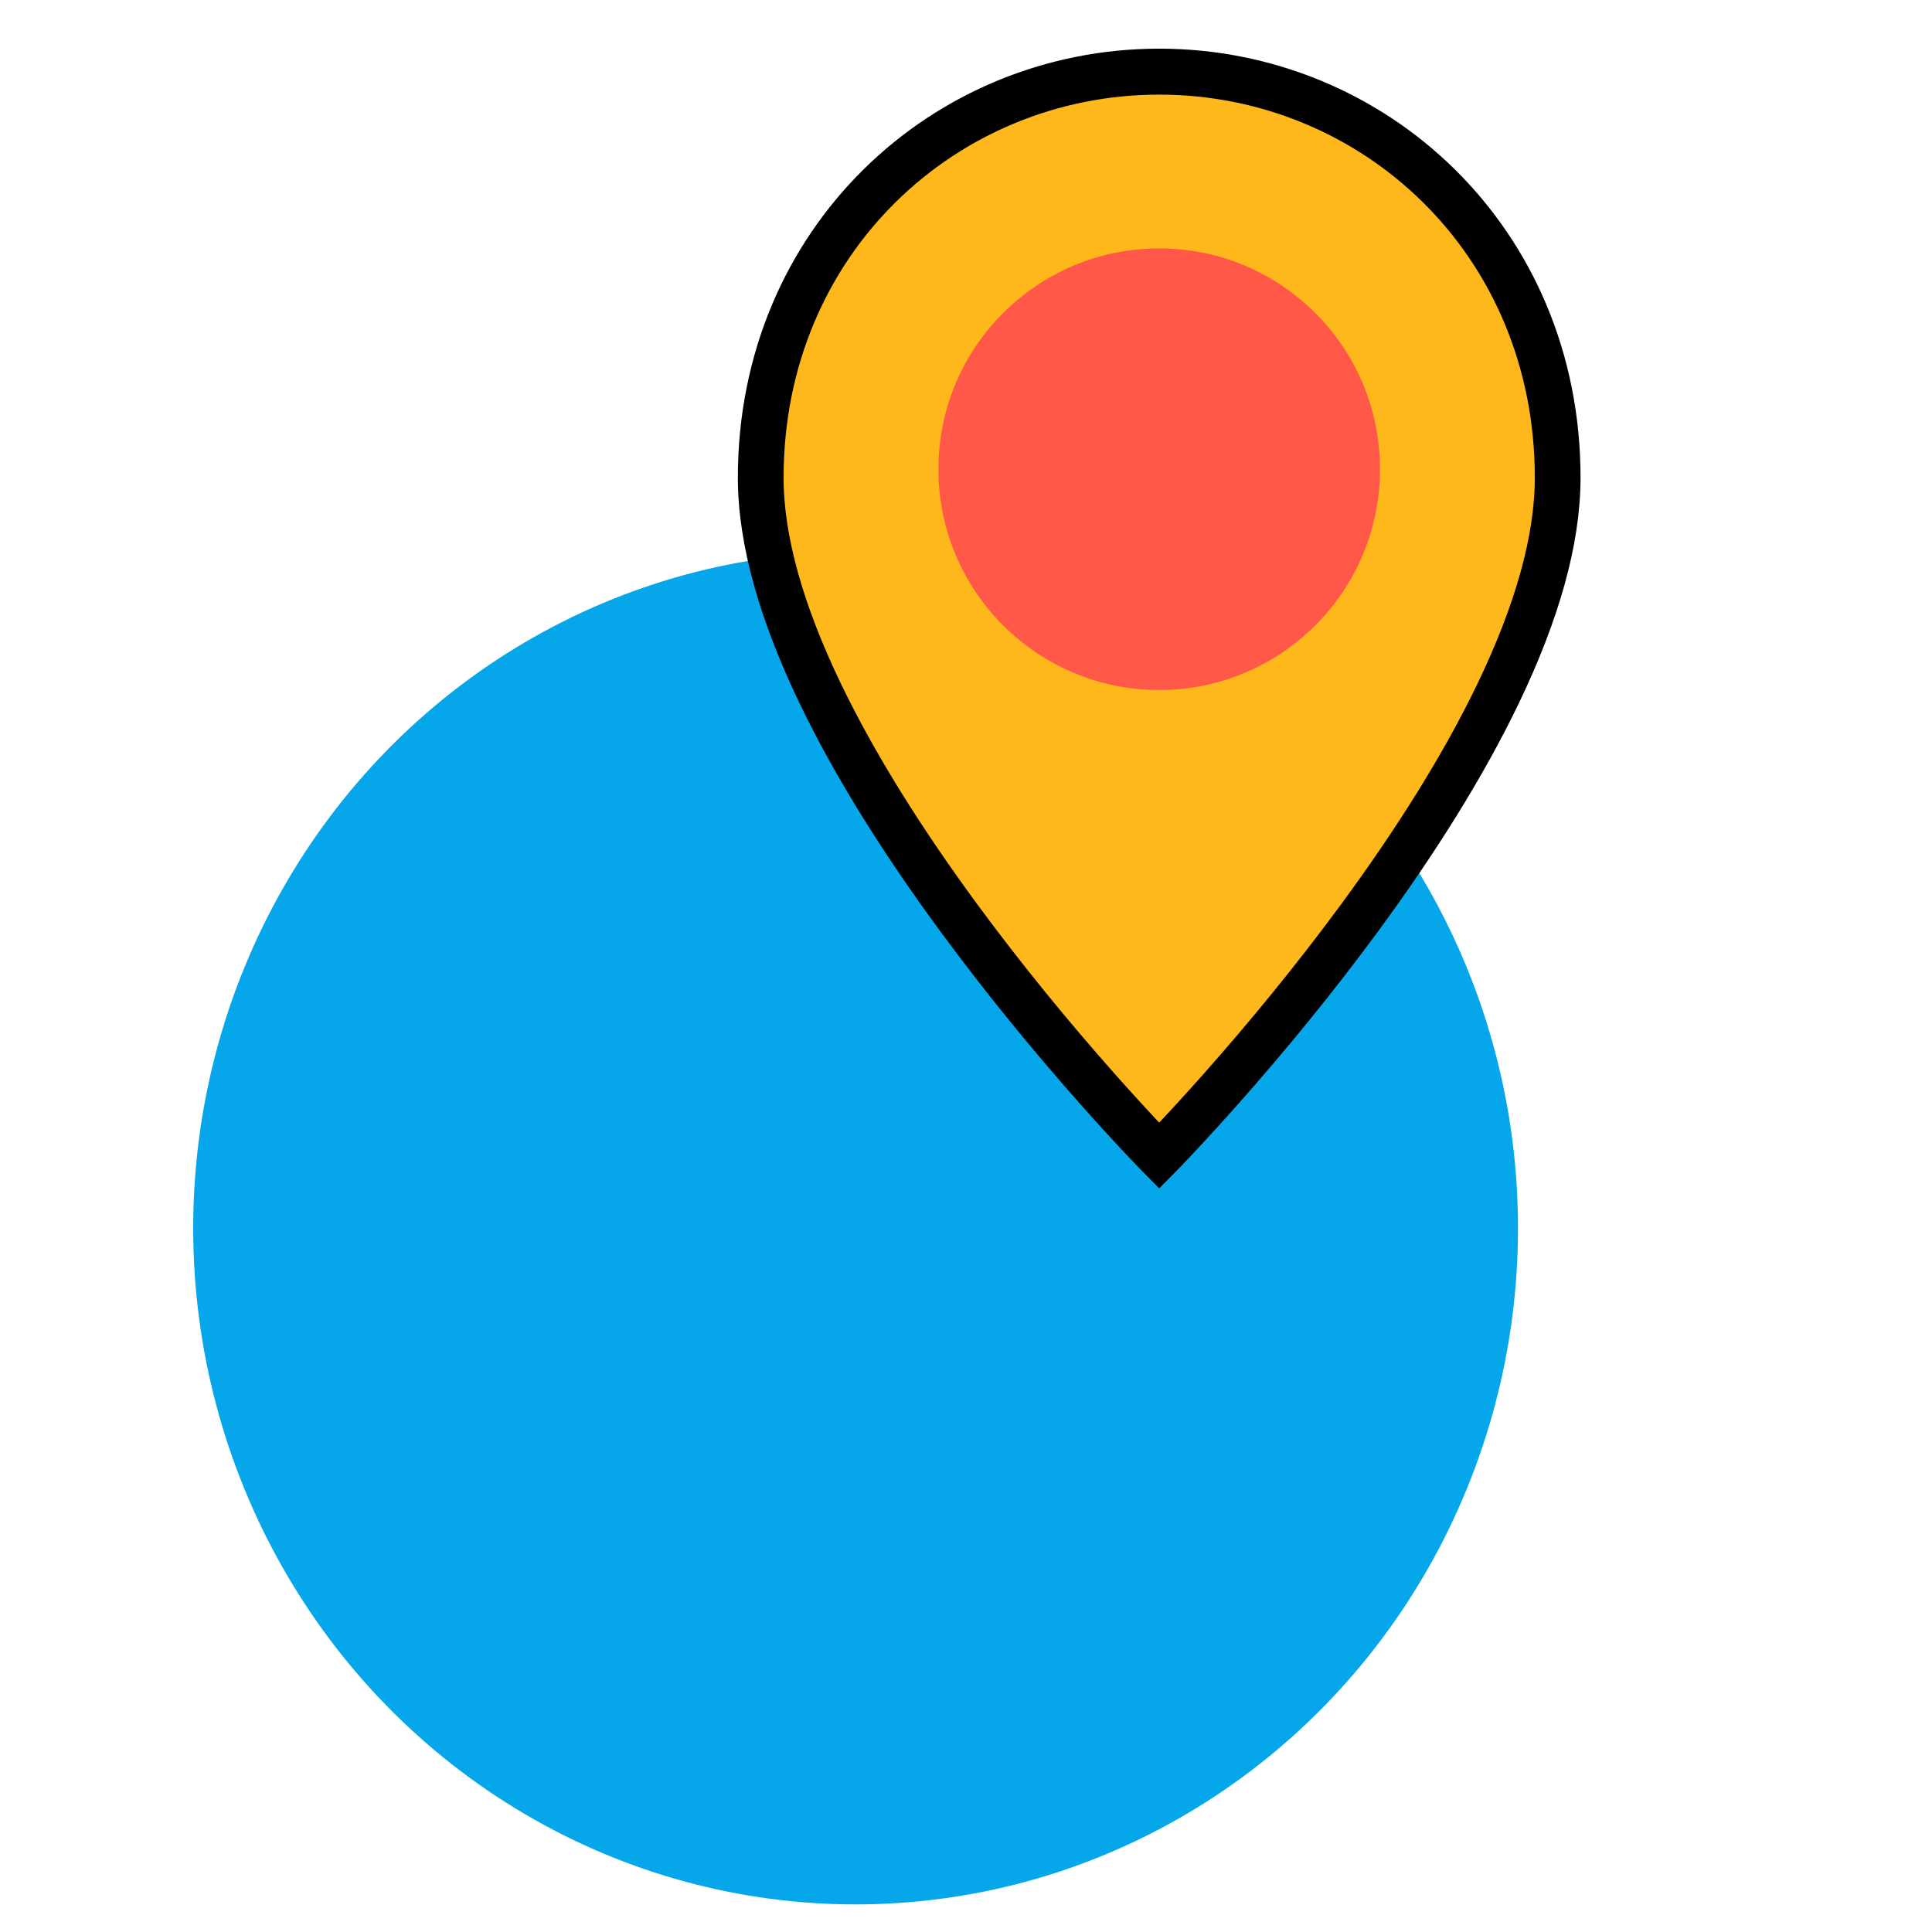 <?xml version="1.0" encoding="UTF-8"?> <svg xmlns="http://www.w3.org/2000/svg" width="70" height="70" viewBox="0 0 70 70" fill="none"><ellipse cx="31" cy="44.5" rx="24" ry="24.5" fill="#06A6EA"></ellipse><path fill-rule="evenodd" clip-rule="evenodd" d="M42 1.999C34.58 1.999 26.906 7.75 26.906 17.374C26.906 27.457 40.939 41.809 41.536 42.415C41.659 42.54 41.826 42.61 42 42.61C42.174 42.61 42.341 42.54 42.464 42.415C43.061 41.809 57.094 27.457 57.094 17.374C57.094 7.75 49.42 1.999 42 1.999ZM42 22.637C39.101 22.637 36.75 20.252 36.75 17.311C36.75 14.37 39.101 11.985 42 11.985C44.899 11.985 47.25 14.37 47.25 17.311C47.25 20.252 44.899 22.637 42 22.637Z" fill="#FFB81C"></path><path fill-rule="evenodd" clip-rule="evenodd" d="M47.578 17.242C47.578 20.368 45.081 22.901 42 22.901C38.919 22.901 36.422 20.368 36.422 17.242C36.422 14.117 38.919 11.583 42 11.583C45.081 11.583 47.578 14.117 47.578 17.242ZM37.078 17.242C37.078 20 39.282 22.235 42 22.235C44.718 22.235 46.922 20 46.922 17.242C46.922 14.485 44.718 12.249 42 12.249C39.282 12.249 37.078 14.485 37.078 17.242Z" fill="black"></path><path fill-rule="evenodd" clip-rule="evenodd" d="M54.575 25.273C55.998 22.313 56.766 19.636 56.766 17.306C56.766 8.531 49.941 2.263 42 2.263C34.059 2.263 27.234 8.531 27.234 17.306C27.234 19.636 28.002 22.313 29.424 25.273C30.683 27.89 32.421 30.663 34.518 33.511C36.104 35.664 37.802 37.737 39.5 39.654C40.094 40.325 40.647 40.929 41.142 41.456C41.316 41.641 41.47 41.803 41.603 41.941C41.683 42.025 41.739 42.081 41.768 42.111L42 42.346L42.232 42.111C42.261 42.081 42.317 42.025 42.397 41.941C42.53 41.803 42.684 41.641 42.858 41.456C43.353 40.929 43.906 40.325 44.5 39.654C46.198 37.737 47.896 35.664 49.482 33.511C51.579 30.663 53.317 27.89 54.575 25.273ZM44.012 39.209C43.422 39.875 42.874 40.474 42.383 40.997C42.242 41.147 42.114 41.282 42 41.401C41.886 41.282 41.758 41.147 41.617 40.997C41.126 40.474 40.578 39.875 39.988 39.209C38.303 37.306 36.617 35.248 35.044 33.112C32.97 30.295 31.253 27.556 30.014 24.981C28.631 22.104 27.891 19.52 27.891 17.306C27.891 8.914 34.408 2.928 42 2.928C49.592 2.928 56.109 8.914 56.109 17.306C56.109 19.52 55.369 22.104 53.986 24.981C52.748 27.556 51.03 30.295 48.956 33.112C47.383 35.248 45.697 37.306 44.012 39.209Z" fill="black"></path><path fill-rule="evenodd" clip-rule="evenodd" d="M47.578 17.242C47.578 20.368 45.081 22.901 42 22.901C38.919 22.901 36.422 20.368 36.422 17.242C36.422 14.117 38.919 11.583 42 11.583C45.081 11.583 47.578 14.117 47.578 17.242ZM37.078 17.242C37.078 20 39.282 22.235 42 22.235C44.718 22.235 46.922 20 46.922 17.242C46.922 14.485 44.718 12.249 42 12.249C39.282 12.249 37.078 14.485 37.078 17.242Z" stroke="black"></path><path fill-rule="evenodd" clip-rule="evenodd" d="M54.575 25.273C55.998 22.313 56.766 19.636 56.766 17.306C56.766 8.531 49.941 2.263 42 2.263C34.059 2.263 27.234 8.531 27.234 17.306C27.234 19.636 28.002 22.313 29.424 25.273C30.683 27.89 32.421 30.663 34.518 33.511C36.104 35.664 37.802 37.737 39.5 39.654C40.094 40.325 40.647 40.929 41.142 41.456C41.316 41.641 41.47 41.803 41.603 41.941C41.683 42.025 41.739 42.081 41.768 42.111L42 42.346L42.232 42.111C42.261 42.081 42.317 42.025 42.397 41.941C42.53 41.803 42.684 41.641 42.858 41.456C43.353 40.929 43.906 40.325 44.5 39.654C46.198 37.737 47.896 35.664 49.482 33.511C51.579 30.663 53.317 27.89 54.575 25.273ZM44.012 39.209C43.422 39.875 42.874 40.474 42.383 40.997C42.242 41.147 42.114 41.282 42 41.401C41.886 41.282 41.758 41.147 41.617 40.997C41.126 40.474 40.578 39.875 39.988 39.209C38.303 37.306 36.617 35.248 35.044 33.112C32.97 30.295 31.253 27.556 30.014 24.981C28.631 22.104 27.891 19.52 27.891 17.306C27.891 8.914 34.408 2.928 42 2.928C49.592 2.928 56.109 8.914 56.109 17.306C56.109 19.52 55.369 22.104 53.986 24.981C52.748 27.556 51.03 30.295 48.956 33.112C47.383 35.248 45.697 37.306 44.012 39.209Z" stroke="black"></path><path d="M42 25C46.418 25 50 21.418 50 17C50 12.582 46.418 9 42 9C37.582 9 34 12.582 34 17C34 21.418 37.582 25 42 25Z" fill="#FF5848"></path></svg> 
